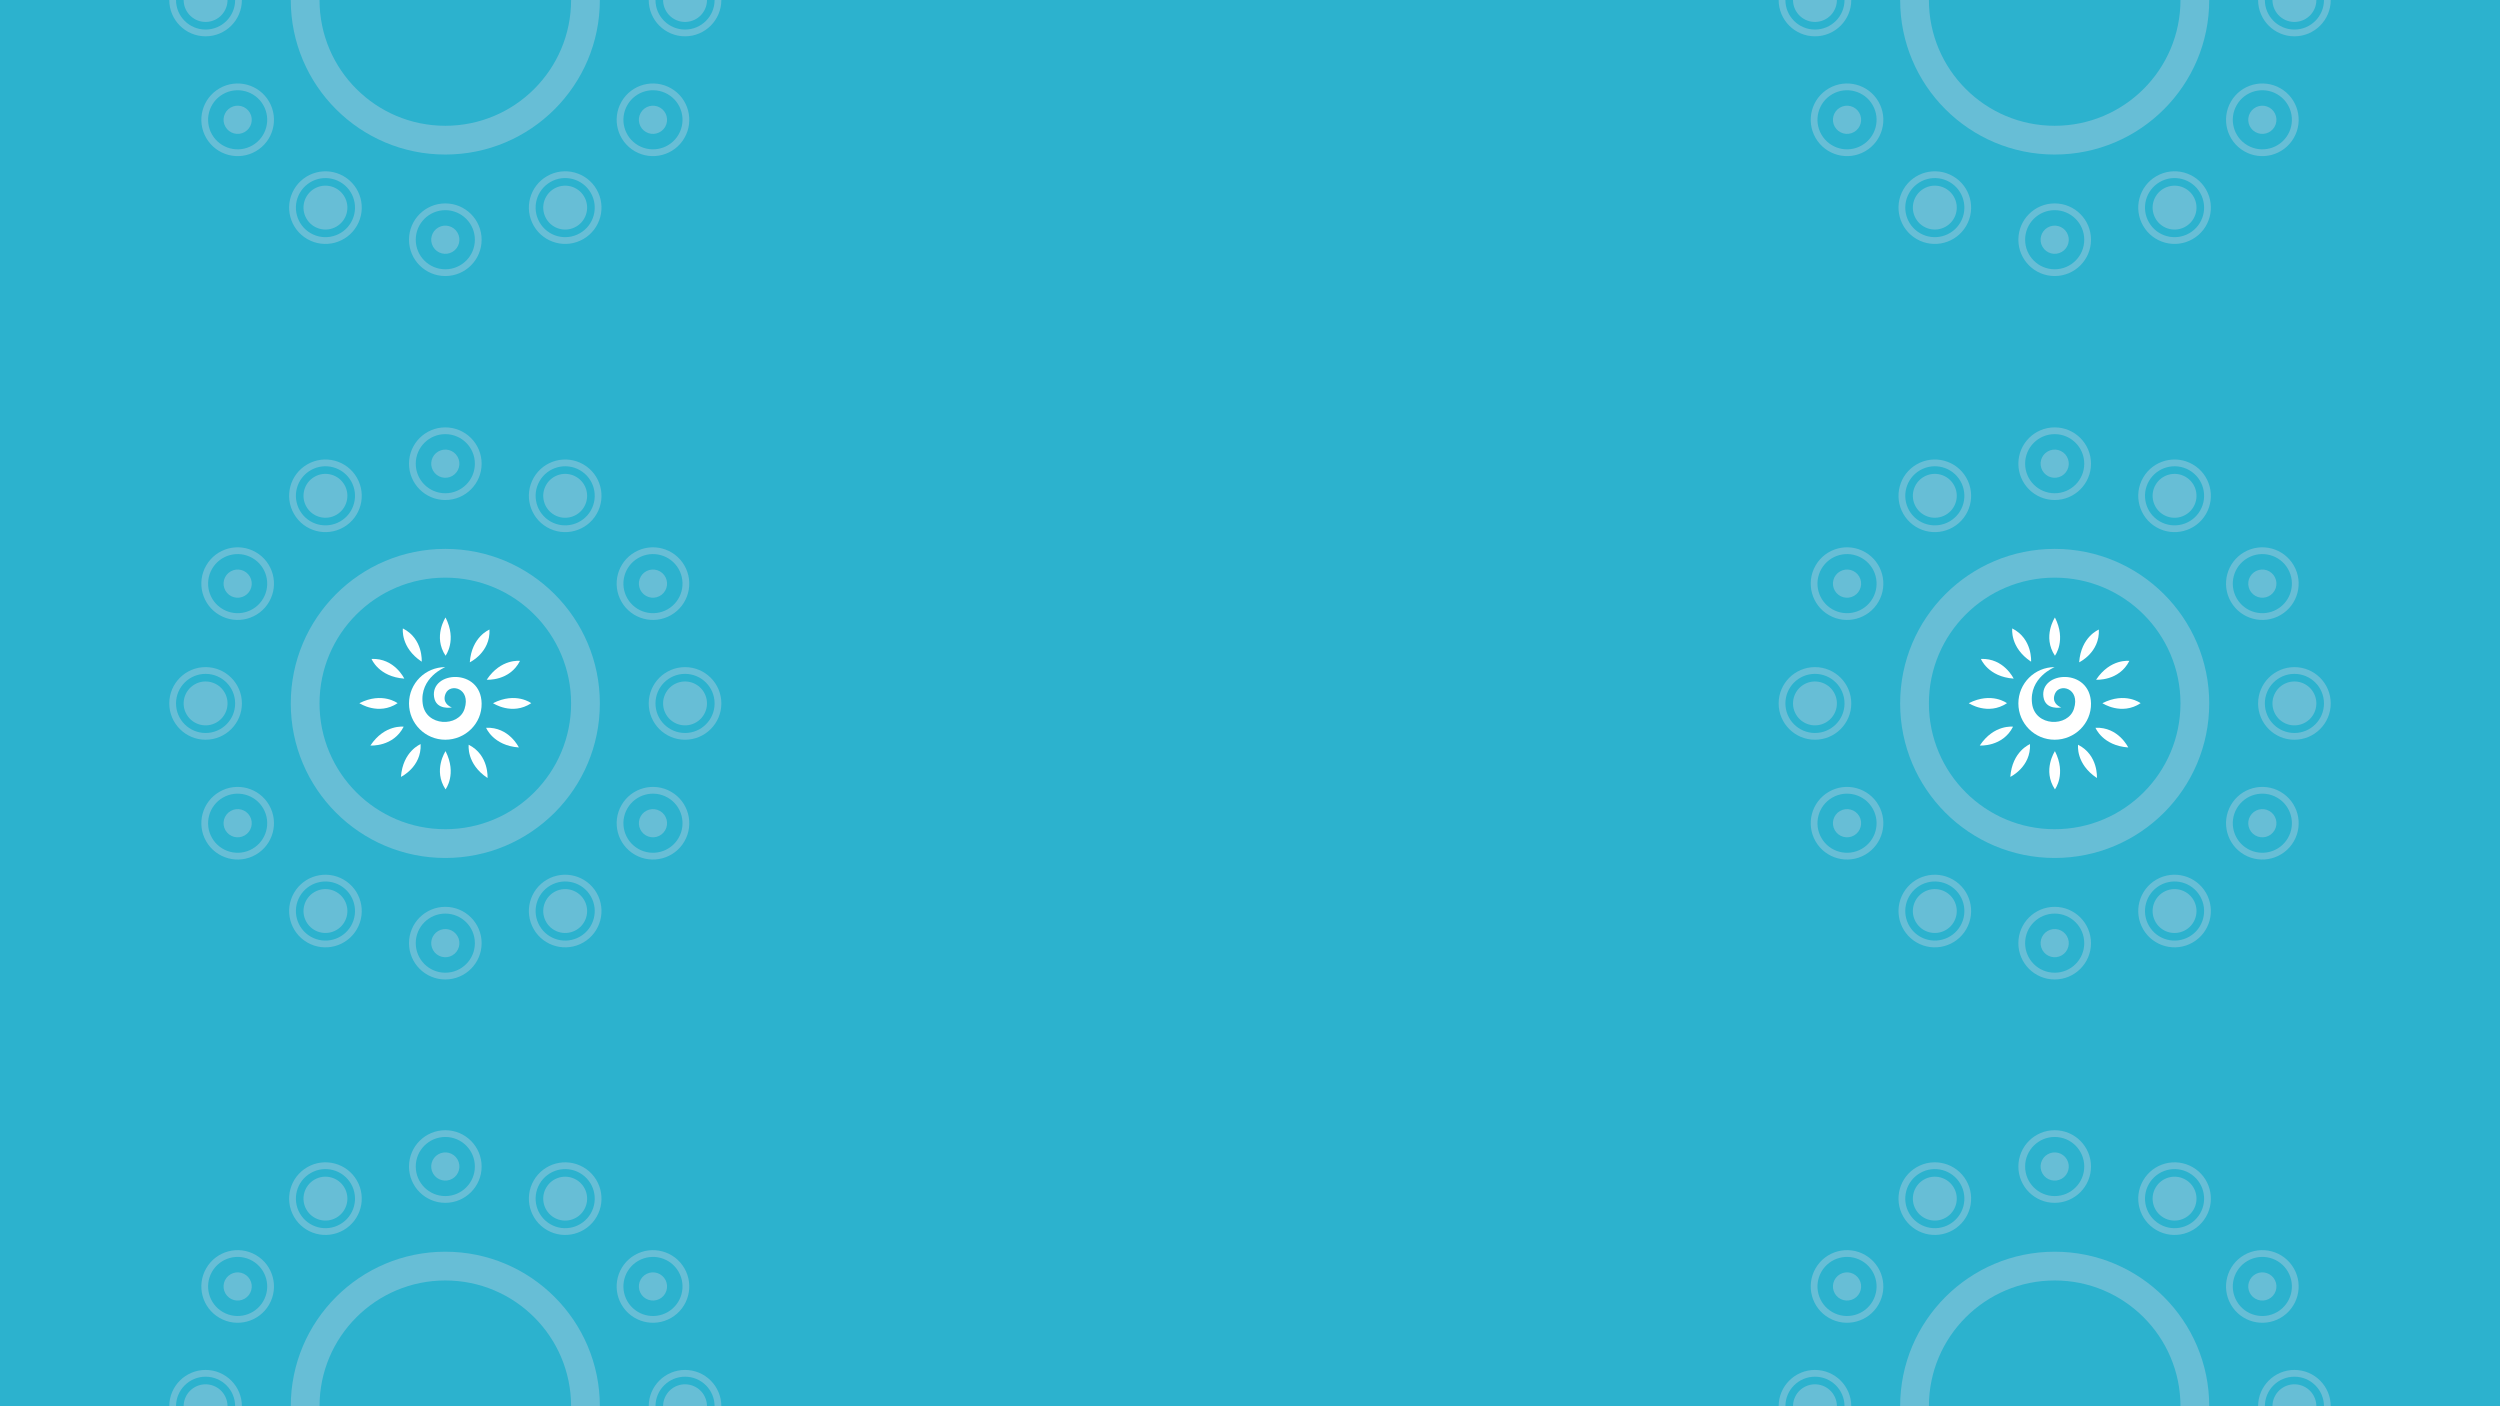 <?xml version="1.0" encoding="utf-8"?>
<!-- Generator: Adobe Illustrator 27.9.6, SVG Export Plug-In . SVG Version: 9.03 Build 54986)  -->
<svg version="1.1" id="Layer_1" xmlns="http://www.w3.org/2000/svg" xmlns:xlink="http://www.w3.org/1999/xlink" x="0px" y="0px"
	 viewBox="0 0 1920 1080" style="enable-background:new 0 0 1920 1080;" xml:space="preserve">
<style type="text/css">
	.st0{fill:#2CB2CE;}
	.st1{clip-path:url(#SVGID_00000104671696568499169190000001028004199839442347_);fill:#67BED6;}
	.st2{clip-path:url(#SVGID_00000097468641681659258070000014294921245835925424_);fill:#67BED6;}
	.st3{clip-path:url(#SVGID_00000097468641681659258070000014294921245835925424_);fill:#FFFFFF;}
</style>
<rect class="st0" width="1920" height="1080"/>
<g>
	<defs>
		<rect id="SVGID_1_" width="1920" height="1080"/>
	</defs>
	<clipPath id="SVGID_00000036947230536158663670000006692635236007552411_">
		<use xlink:href="#SVGID_1_"  style="overflow:visible;"/>
	</clipPath>
	<path style="clip-path:url(#SVGID_00000036947230536158663670000006692635236007552411_);fill:#67BED6;" d="M438.6,0
		c0,53.35-43.25,96.6-96.6,96.6c-53.35,0-96.6-43.25-96.6-96.6c0-53.35,43.25-96.6,96.6-96.6C395.35-96.6,438.6-53.35,438.6,0
		 M460.69,0c0-65.55-53.14-118.69-118.69-118.69c-65.55,0-118.69,53.14-118.69,118.69c0,65.55,53.14,118.69,118.69,118.69
		C407.55,118.69,460.69,65.55,460.69,0"/>
	<path style="clip-path:url(#SVGID_00000036947230536158663670000006692635236007552411_);fill:#67BED6;" d="M481.82,80.66
		c6.26-10.86,20.14-14.58,31-8.32c10.86,6.26,14.58,20.14,8.32,31c-6.26,10.86-20.14,14.58-31,8.32
		C479.28,105.4,475.56,91.52,481.82,80.66 M477.33,78.07c-7.7,13.34-3.12,30.39,10.22,38.09c13.34,7.7,30.39,3.12,38.09-10.22
		c7.7-13.34,3.12-30.39-10.22-38.09C502.07,60.15,485.02,64.73,477.33,78.07 M157.89-22.7c12.54,0,22.7,10.16,22.7,22.7
		c0,12.54-10.16,22.7-22.7,22.7s-22.7-10.16-22.7-22.7C135.19-12.53,145.35-22.7,157.89-22.7 M157.89-27.88
		C142.49-27.88,130-15.4,130,0c0,15.4,12.48,27.89,27.89,27.89S185.77,15.4,185.77,0C185.77-15.4,173.29-27.88,157.89-27.88
		 M202.18-80.66c-6.26,10.86-20.14,14.58-31,8.32c-10.86-6.26-14.58-20.14-8.32-31c6.26-10.86,20.14-14.58,31-8.32
		C204.72-105.4,208.44-91.52,202.18-80.66 M206.68-78.07c7.7-13.34,3.12-30.39-10.22-38.09c-13.34-7.7-30.39-3.12-38.09,10.22
		c-7.7,13.34-3.12,30.39,10.22,38.09C181.93-60.15,198.98-64.73,206.68-78.07 M193.86,111.66c-10.86,6.26-24.74,2.54-31-8.32
		c-6.26-10.86-2.54-24.74,8.32-31c10.86-6.26,24.74-2.54,31,8.32C208.44,91.52,204.72,105.4,193.86,111.66 M206.68,78.07
		c-7.7-13.34-24.75-17.92-38.09-10.22c-13.34,7.7-17.92,24.75-10.22,38.09c7.7,13.34,24.75,17.92,38.09,10.22
		S214.37,91.41,206.68,78.07 M261.29-139.79c-10.86,6.27-24.74,2.55-31-8.31c-6.27-10.85-2.55-24.74,8.31-31
		c10.86-6.27,24.74-2.55,31,8.31S272.15-146.06,261.29-139.79 M274.09-173.39c-7.7-13.34-24.76-17.91-38.09-10.21
		c-13.34,7.7-17.91,24.76-10.21,38.09c7.7,13.34,24.75,17.91,38.09,10.21C277.22-143,281.79-160.05,274.09-173.39 M269.6,170.8
		c-6.27,10.85-20.15,14.57-31,8.31c-10.86-6.27-14.57-20.15-8.31-31c6.27-10.85,20.15-14.57,31-8.31
		C272.15,146.06,275.87,159.94,269.6,170.8 M274.09,173.39c7.7-13.34,3.13-30.39-10.21-38.09c-13.34-7.7-30.39-3.13-38.09,10.21
		c-7.7,13.34-3.13,30.39,10.21,38.09C249.34,191.3,266.39,186.73,274.09,173.39 M364.7-184.11c0,12.53-10.16,22.7-22.7,22.7
		c-12.53,0-22.7-10.16-22.7-22.7c0-12.54,10.16-22.7,22.7-22.7C354.53-206.81,364.7-196.65,364.7-184.11 M369.89-184.11
		c0-15.4-12.49-27.89-27.89-27.89c-15.4,0-27.89,12.48-27.89,27.89c0,15.4,12.48,27.89,27.89,27.89
		C357.4-156.23,369.89-168.71,369.89-184.11 M364.7,184.11c0,12.53-10.16,22.7-22.7,22.7c-12.54,0-22.7-10.16-22.7-22.7
		c0-12.54,10.16-22.7,22.7-22.7C354.53,161.42,364.7,171.58,364.7,184.11 M369.89,184.11c0-15.4-12.49-27.89-27.89-27.89
		c-15.4,0-27.89,12.48-27.89,27.89c0,15.4,12.48,27.89,27.89,27.89C357.4,212,369.89,199.51,369.89,184.11 M453.71-148.1
		c-6.27,10.86-20.15,14.58-31,8.31c-10.86-6.27-14.57-20.15-8.31-31s20.15-14.57,31-8.31C456.26-172.83,459.98-158.95,453.71-148.1
		 M458.21-145.5c7.7-13.34,3.13-30.39-10.21-38.09c-13.34-7.7-30.39-3.13-38.09,10.21c-7.7,13.34-3.13,30.39,10.21,38.09
		C433.45-127.6,450.51-132.17,458.21-145.5 M445.4,179.1c-10.85,6.27-24.74,2.55-31-8.31c-6.27-10.86-2.55-24.74,8.31-31
		c10.86-6.27,24.74-2.55,31,8.31C459.98,158.95,456.26,172.84,445.4,179.1 M458.21,145.5c-7.7-13.34-24.75-17.91-38.09-10.21
		c-13.34,7.7-17.91,24.76-10.21,38.09c7.7,13.34,24.76,17.91,38.09,10.21C461.34,175.9,465.91,158.84,458.21,145.5 M512.82-72.34
		c-10.86,6.26-24.74,2.54-31-8.32c-6.26-10.86-2.54-24.74,8.32-31c10.86-6.26,24.74-2.54,31,8.32
		C527.4-92.48,523.68-78.6,512.82-72.34 M525.63-105.93c-7.7-13.34-24.75-17.92-38.09-10.22c-13.34,7.7-17.92,24.75-10.22,38.09
		c7.7,13.34,24.75,17.92,38.09,10.22C528.75-75.54,533.33-92.59,525.63-105.93 M548.81,0c0,12.54-10.16,22.7-22.7,22.7
		c-12.54,0-22.7-10.16-22.7-22.7c0-12.53,10.16-22.7,22.7-22.7C538.65-22.7,548.81-12.53,548.81,0 M554,0
		c0-15.4-12.49-27.88-27.89-27.88c-15.4,0-27.89,12.48-27.89,27.88c0,15.4,12.48,27.89,27.89,27.89C541.51,27.89,554,15.4,554,0"/>
	<path style="clip-path:url(#SVGID_00000036947230536158663670000006692635236007552411_);fill:#67BED6;" d="M492.1,86.59
		c-2.99,5.18-1.21,11.81,3.97,14.79c5.18,2.99,11.8,1.21,14.79-3.97c2.99-5.18,1.21-11.8-3.97-14.79
		C501.71,79.63,495.09,81.41,492.1,86.59 M172.49-8.42c-4.65-8.06-14.96-10.83-23.02-6.18c-8.06,4.65-10.83,14.96-6.18,23.02
		s14.96,10.83,23.02,6.18S177.14-0.36,172.49-8.42 M191.9-97.41c-2.99-5.18-9.61-6.96-14.79-3.97c-5.18,2.99-6.96,9.61-3.97,14.79
		c2.99,5.18,9.61,6.96,14.79,3.97C193.11-85.61,194.89-92.23,191.9-97.41 M191.9,86.59c-2.99-5.18-9.61-6.96-14.79-3.97
		c-5.18,2.99-6.96,9.61-3.97,14.79c2.99,5.18,9.61,6.96,14.79,3.97C193.11,98.39,194.89,91.77,191.9,86.59 M264.54-167.87
		c-4.65-8.06-14.96-10.83-23.02-6.18c-8.06,4.65-10.83,14.96-6.18,23.02c4.65,8.06,14.96,10.83,23.02,6.18
		C266.43-149.5,269.2-159.81,264.54-167.87 M264.54,151.02c-4.65-8.06-14.96-10.83-23.02-6.18c-8.06,4.65-10.83,14.96-6.18,23.02
		c4.65,8.06,14.96,10.83,23.02,6.18C266.43,169.4,269.2,159.09,264.54,151.02 M351.38-189.53c-2.99-5.18-9.61-6.96-14.79-3.97
		c-5.18,2.99-6.96,9.61-3.97,14.79c2.99,5.18,9.61,6.96,14.79,3.97C352.59-177.72,354.37-184.34,351.38-189.53 M351.38,178.7
		c-2.99-5.18-9.61-6.96-14.79-3.97c-5.18,2.99-6.96,9.61-3.97,14.79c2.99,5.18,9.61,6.96,14.79,3.97
		C352.59,190.51,354.37,183.88,351.38,178.7 M448.66-151.02c4.65-8.06,1.89-18.37-6.18-23.02c-8.06-4.65-18.37-1.89-23.02,6.18
		c-4.65,8.06-1.89,18.37,6.18,23.03C433.7-140.19,444.01-142.96,448.66-151.02 M448.66,167.87c4.65-8.06,1.89-18.37-6.18-23.02
		c-8.06-4.65-18.37-1.89-23.02,6.18c-4.65,8.06-1.89,18.37,6.18,23.03C433.7,178.7,444.01,175.93,448.66,167.87 M510.86-86.59
		c2.99-5.18,1.21-11.8-3.97-14.79c-5.18-2.99-11.8-1.21-14.79,3.97c-2.99,5.18-1.21,11.8,3.97,14.79
		C501.25-79.63,507.87-81.41,510.86-86.59 M534.54-14.6c-8.06-4.65-18.37-1.89-23.03,6.18c-4.65,8.06-1.88,18.37,6.18,23.02
		c8.06,4.65,18.37,1.89,23.02-6.18C545.37,0.36,542.6-9.95,534.54-14.6"/>
	<path style="clip-path:url(#SVGID_00000036947230536158663670000006692635236007552411_);fill:#67BED6;" d="M438.6,1080
		c0,53.35-43.25,96.6-96.6,96.6c-53.35,0-96.6-43.25-96.6-96.6c0-53.35,43.25-96.6,96.6-96.6C395.35,983.4,438.6,1026.65,438.6,1080
		 M460.69,1080c0-65.55-53.14-118.69-118.69-118.69c-65.55,0-118.69,53.14-118.69,118.69s53.14,118.69,118.69,118.69
		C407.55,1198.69,460.69,1145.55,460.69,1080"/>
	<path style="clip-path:url(#SVGID_00000036947230536158663670000006692635236007552411_);fill:#67BED6;" d="M481.82,1160.66
		c6.26-10.86,20.14-14.58,31-8.32c10.86,6.26,14.58,20.14,8.32,31c-6.26,10.86-20.14,14.58-31,8.32
		C479.28,1185.4,475.56,1171.52,481.82,1160.66 M477.33,1158.07c-7.7,13.34-3.12,30.39,10.22,38.09
		c13.34,7.69,30.39,3.12,38.09-10.22c7.7-13.34,3.12-30.39-10.22-38.09C502.07,1140.15,485.02,1144.73,477.33,1158.07
		 M157.89,1057.3c12.54,0,22.7,10.16,22.7,22.7s-10.16,22.7-22.7,22.7s-22.7-10.16-22.7-22.7
		C135.19,1067.47,145.35,1057.3,157.89,1057.3 M157.89,1052.11c-15.4,0-27.89,12.48-27.89,27.89c0,15.4,12.49,27.89,27.89,27.89
		c15.4,0,27.89-12.48,27.89-27.89C185.77,1064.6,173.29,1052.11,157.89,1052.11 M202.18,999.34c-6.26,10.86-20.14,14.58-31,8.32
		c-10.86-6.26-14.58-20.14-8.32-31c6.26-10.86,20.14-14.58,31-8.32C204.72,974.6,208.44,988.48,202.18,999.34 M206.68,1001.93
		c7.7-13.34,3.12-30.39-10.22-38.09c-13.34-7.7-30.39-3.12-38.09,10.22c-7.7,13.34-3.12,30.39,10.22,38.09
		C181.93,1019.85,198.98,1015.27,206.68,1001.93 M193.86,1191.66c-10.86,6.26-24.74,2.54-31-8.32c-6.26-10.86-2.54-24.74,8.32-31
		c10.86-6.26,24.74-2.54,31,8.32C208.44,1171.52,204.72,1185.4,193.86,1191.66 M206.68,1158.07c-7.7-13.34-24.75-17.92-38.09-10.22
		c-13.34,7.69-17.92,24.75-10.22,38.09c7.7,13.34,24.75,17.92,38.09,10.22S214.37,1171.41,206.68,1158.07 M261.29,940.21
		c-10.86,6.27-24.74,2.55-31-8.31c-6.27-10.85-2.55-24.74,8.31-31c10.86-6.27,24.74-2.55,31,8.31
		C275.87,920.06,272.15,933.94,261.29,940.21 M274.09,906.61c-7.7-13.34-24.75-17.91-38.09-10.21
		c-13.34,7.7-17.91,24.76-10.21,38.09c7.7,13.34,24.75,17.91,38.09,10.21C277.22,937,281.79,919.95,274.09,906.61 M269.6,1250.79
		c-6.27,10.85-20.15,14.57-31,8.31c-10.85-6.27-14.57-20.15-8.31-31c6.27-10.85,20.15-14.57,31-8.31
		C272.15,1226.06,275.87,1239.94,269.6,1250.79 M274.09,1253.39c7.7-13.34,3.13-30.39-10.21-38.09
		c-13.34-7.7-30.39-3.13-38.09,10.21c-7.7,13.34-3.13,30.39,10.21,38.09C249.34,1271.3,266.39,1266.73,274.09,1253.39 M364.7,895.89
		c0,12.53-10.16,22.7-22.7,22.7c-12.54,0-22.7-10.16-22.7-22.7c0-12.53,10.16-22.7,22.7-22.7
		C354.53,873.19,364.7,883.35,364.7,895.89 M369.89,895.89c0-15.4-12.49-27.89-27.89-27.89c-15.4,0-27.89,12.48-27.89,27.89
		c0,15.4,12.48,27.89,27.89,27.89C357.4,923.77,369.89,911.29,369.89,895.89 M364.7,1264.11c0,12.54-10.16,22.7-22.7,22.7
		c-12.54,0-22.7-10.16-22.7-22.7c0-12.54,10.16-22.7,22.7-22.7C354.53,1241.42,364.7,1251.58,364.7,1264.11 M369.89,1264.11
		c0-15.4-12.49-27.89-27.89-27.89c-15.4,0-27.89,12.48-27.89,27.89c0,15.4,12.48,27.89,27.89,27.89
		C357.4,1292,369.89,1279.51,369.89,1264.11 M453.71,931.9c-6.27,10.86-20.15,14.58-31,8.31c-10.86-6.27-14.57-20.15-8.31-31
		c6.27-10.85,20.15-14.57,31-8.31C456.26,907.16,459.98,921.05,453.71,931.9 M458.21,934.5c7.7-13.34,3.13-30.39-10.21-38.09
		c-13.34-7.7-30.39-3.13-38.09,10.21c-7.7,13.34-3.13,30.39,10.21,38.09C433.45,952.4,450.51,947.83,458.21,934.5 M445.4,1259.1
		c-10.85,6.27-24.74,2.55-31-8.31c-6.27-10.86-2.55-24.74,8.31-31c10.86-6.27,24.74-2.55,31,8.31
		C459.98,1238.95,456.26,1252.83,445.4,1259.1 M458.21,1225.5c-7.7-13.34-24.75-17.91-38.09-10.21
		c-13.34,7.7-17.91,24.76-10.21,38.09c7.7,13.34,24.76,17.91,38.09,10.21C461.34,1255.9,465.91,1238.84,458.21,1225.5
		 M512.82,1007.66c-10.86,6.26-24.74,2.54-31-8.32c-6.26-10.86-2.54-24.74,8.32-31c10.86-6.26,24.74-2.54,31,8.32
		C527.4,987.52,523.68,1001.39,512.82,1007.66 M525.63,974.06c-7.7-13.34-24.75-17.91-38.09-10.22
		c-13.34,7.7-17.92,24.75-10.22,38.09c7.7,13.34,24.75,17.92,38.09,10.22C528.75,1004.46,533.33,987.4,525.63,974.06 M548.81,1080
		c0,12.54-10.16,22.7-22.7,22.7c-12.54,0-22.7-10.16-22.7-22.7s10.16-22.7,22.7-22.7C538.65,1057.3,548.81,1067.46,548.81,1080
		 M554,1080c0-15.4-12.49-27.89-27.89-27.89c-15.4,0-27.89,12.48-27.89,27.89s12.48,27.89,27.89,27.89
		C541.51,1107.88,554,1095.4,554,1080"/>
	<path style="clip-path:url(#SVGID_00000036947230536158663670000006692635236007552411_);fill:#67BED6;" d="M492.1,1166.59
		c-2.99,5.18-1.21,11.8,3.97,14.79c5.18,2.99,11.8,1.21,14.79-3.97c2.99-5.18,1.21-11.81-3.97-14.79
		C501.71,1159.63,495.09,1161.41,492.1,1166.59 M172.49,1071.58c-4.65-8.06-14.96-10.83-23.02-6.18s-10.83,14.96-6.18,23.02
		c4.65,8.06,14.96,10.83,23.02,6.18S177.14,1079.64,172.49,1071.58 M191.9,982.59c-2.99-5.18-9.61-6.96-14.79-3.97
		c-5.18,2.99-6.96,9.61-3.97,14.79c2.99,5.18,9.61,6.96,14.79,3.97C193.11,994.39,194.89,987.77,191.9,982.59 M191.9,1166.59
		c-2.99-5.18-9.61-6.96-14.79-3.97c-5.18,2.99-6.96,9.61-3.97,14.79c2.99,5.18,9.61,6.96,14.79,3.97
		C193.11,1178.39,194.89,1171.77,191.9,1166.59 M264.54,912.13c-4.65-8.06-14.96-10.83-23.02-6.18
		c-8.06,4.65-10.83,14.96-6.18,23.02c4.65,8.06,14.96,10.83,23.02,6.18C266.43,930.5,269.2,920.19,264.54,912.13 M264.54,1231.02
		c-4.65-8.06-14.96-10.83-23.02-6.18c-8.06,4.65-10.83,14.96-6.18,23.03c4.65,8.06,14.96,10.83,23.02,6.18
		C266.43,1249.4,269.2,1239.09,264.54,1231.02 M351.38,890.47c-2.99-5.18-9.61-6.96-14.79-3.97c-5.18,2.99-6.96,9.61-3.97,14.79
		c2.99,5.18,9.61,6.96,14.79,3.97C352.59,902.28,354.37,895.66,351.38,890.47 M351.38,1258.7c-2.99-5.18-9.61-6.96-14.79-3.97
		c-5.18,2.99-6.96,9.61-3.97,14.79c2.99,5.18,9.61,6.96,14.79,3.97C352.59,1270.51,354.37,1263.88,351.38,1258.7 M448.66,928.98
		c4.65-8.06,1.89-18.37-6.18-23.02c-8.06-4.65-18.37-1.89-23.02,6.18c-4.65,8.06-1.89,18.37,6.18,23.03
		C433.7,939.81,444.01,937.04,448.66,928.98 M448.66,1247.87c4.65-8.06,1.89-18.37-6.18-23.03s-18.37-1.89-23.02,6.18
		c-4.65,8.06-1.89,18.37,6.18,23.03S444.01,1255.93,448.66,1247.87 M510.86,993.41c2.99-5.18,1.21-11.8-3.97-14.79
		c-5.18-2.99-11.8-1.21-14.79,3.97c-2.99,5.18-1.21,11.8,3.97,14.79C501.25,1000.37,507.87,998.59,510.86,993.41 M534.54,1065.4
		c-8.06-4.65-18.37-1.89-23.03,6.18c-4.65,8.06-1.88,18.37,6.18,23.02c8.06,4.65,18.37,1.89,23.02-6.18
		C545.37,1080.36,542.6,1070.05,534.54,1065.4"/>
	<path style="clip-path:url(#SVGID_00000036947230536158663670000006692635236007552411_);fill:#67BED6;" d="M1674.6,0
		c0,53.35-43.25,96.6-96.6,96.6c-53.35,0-96.6-43.25-96.6-96.6c0-53.35,43.25-96.6,96.6-96.6C1631.35-96.6,1674.6-53.35,1674.6,0
		 M1696.69,0c0-65.55-53.14-118.69-118.69-118.69c-65.55,0-118.69,53.14-118.69,118.69c0,65.55,53.14,118.69,118.69,118.69
		C1643.55,118.69,1696.69,65.55,1696.69,0"/>
	<path style="clip-path:url(#SVGID_00000036947230536158663670000006692635236007552411_);fill:#67BED6;" d="M1717.82,80.66
		c6.26-10.86,20.14-14.58,31-8.32c10.86,6.26,14.58,20.14,8.32,31c-6.26,10.86-20.14,14.58-31,8.32
		C1715.28,105.4,1711.56,91.52,1717.82,80.66 M1713.33,78.07c-7.7,13.34-3.12,30.39,10.22,38.09c13.34,7.7,30.39,3.12,38.09-10.22
		c7.7-13.34,3.12-30.39-10.22-38.09C1738.07,60.15,1721.02,64.73,1713.33,78.07 M1393.89-22.7c12.54,0,22.7,10.16,22.7,22.7
		c0,12.54-10.16,22.7-22.7,22.7c-12.53,0-22.7-10.16-22.7-22.7C1371.19-12.53,1381.35-22.7,1393.89-22.7 M1393.89-27.88
		C1378.49-27.88,1366-15.4,1366,0c0,15.4,12.48,27.89,27.89,27.89c15.4,0,27.89-12.48,27.89-27.89
		C1421.77-15.4,1409.29-27.88,1393.89-27.88 M1438.18-80.66c-6.26,10.86-20.14,14.58-31,8.32c-10.86-6.26-14.58-20.14-8.32-31
		c6.26-10.86,20.14-14.58,31-8.32C1440.72-105.4,1444.44-91.52,1438.18-80.66 M1442.68-78.07c7.69-13.34,3.12-30.39-10.22-38.09
		c-13.34-7.7-30.39-3.12-38.09,10.22c-7.69,13.34-3.12,30.39,10.22,38.09C1417.93-60.15,1434.98-64.73,1442.68-78.07
		 M1429.86,111.66c-10.86,6.26-24.74,2.54-31-8.32c-6.26-10.86-2.54-24.74,8.32-31c10.86-6.26,24.74-2.54,31,8.32
		C1444.44,91.52,1440.72,105.4,1429.86,111.66 M1442.68,78.07c-7.7-13.34-24.75-17.92-38.09-10.22
		c-13.34,7.7-17.92,24.75-10.22,38.09c7.7,13.34,24.75,17.92,38.09,10.22C1445.8,108.46,1450.37,91.41,1442.68,78.07
		 M1497.29-139.79c-10.86,6.27-24.74,2.55-31-8.31c-6.27-10.85-2.55-24.74,8.31-31c10.85-6.27,24.74-2.55,31,8.31
		S1508.15-146.06,1497.29-139.79 M1510.09-173.39c-7.7-13.34-24.76-17.91-38.09-10.21s-17.91,24.76-10.21,38.09
		c7.7,13.34,24.75,17.91,38.09,10.21C1513.22-143,1517.79-160.05,1510.09-173.39 M1505.6,170.8c-6.27,10.85-20.15,14.57-31,8.31
		c-10.86-6.27-14.57-20.15-8.31-31c6.27-10.85,20.15-14.57,31-8.31C1508.15,146.06,1511.87,159.94,1505.6,170.8 M1510.09,173.39
		c7.7-13.34,3.13-30.39-10.21-38.09c-13.34-7.7-30.39-3.13-38.09,10.21c-7.7,13.34-3.13,30.39,10.21,38.09
		S1502.39,186.73,1510.09,173.39 M1600.7-184.11c0,12.53-10.16,22.7-22.7,22.7c-12.53,0-22.7-10.16-22.7-22.7
		c0-12.54,10.16-22.7,22.7-22.7C1590.53-206.81,1600.7-196.65,1600.7-184.11 M1605.89-184.11c0-15.4-12.48-27.89-27.89-27.89
		c-15.4,0-27.89,12.48-27.89,27.89c0,15.4,12.48,27.89,27.89,27.89C1593.4-156.23,1605.89-168.71,1605.89-184.11 M1600.7,184.11
		c0,12.53-10.16,22.7-22.7,22.7c-12.53,0-22.7-10.16-22.7-22.7c0-12.54,10.16-22.7,22.7-22.7
		C1590.53,161.42,1600.7,171.58,1600.7,184.11 M1605.89,184.11c0-15.4-12.48-27.89-27.89-27.89c-15.4,0-27.89,12.48-27.89,27.89
		c0,15.4,12.48,27.89,27.89,27.89C1593.4,212,1605.88,199.51,1605.89,184.11 M1689.71-148.1c-6.27,10.86-20.15,14.58-31,8.31
		c-10.85-6.27-14.58-20.15-8.31-31c6.27-10.85,20.15-14.57,31-8.31C1692.26-172.83,1695.98-158.95,1689.71-148.1 M1694.21-145.5
		c7.7-13.34,3.13-30.39-10.21-38.09c-13.34-7.7-30.39-3.13-38.09,10.21c-7.7,13.34-3.13,30.39,10.21,38.09
		C1669.45-127.6,1686.51-132.17,1694.21-145.5 M1681.4,179.1c-10.85,6.27-24.74,2.55-31-8.31c-6.27-10.86-2.55-24.74,8.31-31
		c10.85-6.27,24.74-2.55,31,8.31C1695.98,158.95,1692.26,172.84,1681.4,179.1 M1694.21,145.5c-7.7-13.34-24.75-17.91-38.09-10.21
		c-13.34,7.7-17.91,24.76-10.21,38.09c7.7,13.34,24.75,17.91,38.09,10.21C1697.34,175.9,1701.91,158.84,1694.21,145.5
		 M1748.82-72.34c-10.86,6.26-24.74,2.54-31-8.32c-6.26-10.86-2.54-24.74,8.32-31c10.86-6.26,24.74-2.54,31,8.32
		C1763.4-92.48,1759.68-78.6,1748.82-72.34 M1761.63-105.93c-7.7-13.34-24.75-17.92-38.09-10.22c-13.34,7.7-17.91,24.75-10.22,38.09
		c7.7,13.34,24.75,17.92,38.09,10.22C1764.75-75.54,1769.33-92.59,1761.63-105.93 M1784.81,0c0,12.54-10.16,22.7-22.7,22.7
		c-12.54,0-22.7-10.16-22.7-22.7c0-12.53,10.16-22.7,22.7-22.7C1774.65-22.7,1784.81-12.53,1784.81,0 M1790,0
		c0-15.4-12.49-27.88-27.89-27.88c-15.4,0-27.89,12.48-27.89,27.88c0,15.4,12.48,27.89,27.89,27.89C1777.51,27.89,1790,15.4,1790,0"
		/>
	<path style="clip-path:url(#SVGID_00000036947230536158663670000006692635236007552411_);fill:#67BED6;" d="M1728.1,86.59
		c-2.99,5.18-1.21,11.81,3.97,14.79c5.18,2.99,11.81,1.21,14.79-3.97c2.99-5.18,1.21-11.8-3.97-14.79
		C1737.71,79.63,1731.09,81.41,1728.1,86.59 M1408.49-8.42c-4.65-8.06-14.96-10.83-23.02-6.18c-8.06,4.65-10.83,14.96-6.18,23.02
		c4.65,8.06,14.96,10.83,23.02,6.18S1413.14-0.36,1408.49-8.42 M1427.9-97.41c-2.99-5.18-9.61-6.96-14.79-3.97
		c-5.18,2.99-6.96,9.61-3.97,14.79c2.99,5.18,9.61,6.96,14.79,3.97C1429.11-85.61,1430.89-92.23,1427.9-97.41 M1427.9,86.59
		c-2.99-5.18-9.61-6.96-14.79-3.97c-5.18,2.99-6.96,9.61-3.97,14.79c2.99,5.18,9.61,6.96,14.79,3.97
		C1429.11,98.39,1430.89,91.77,1427.9,86.59 M1500.54-167.87c-4.65-8.06-14.96-10.83-23.03-6.18c-8.06,4.65-10.83,14.96-6.18,23.02
		c4.65,8.06,14.96,10.83,23.03,6.18C1502.43-149.5,1505.2-159.81,1500.54-167.87 M1500.54,151.02c-4.65-8.06-14.96-10.83-23.03-6.18
		c-8.06,4.65-10.83,14.96-6.18,23.02c4.65,8.06,14.96,10.83,23.03,6.18C1502.43,169.4,1505.2,159.09,1500.54,151.02 M1587.38-189.53
		c-2.99-5.18-9.61-6.96-14.79-3.97c-5.18,2.99-6.96,9.61-3.97,14.79s9.61,6.96,14.79,3.97
		C1588.59-177.72,1590.37-184.34,1587.38-189.53 M1587.38,178.7c-2.99-5.18-9.61-6.96-14.79-3.97c-5.18,2.99-6.96,9.61-3.97,14.79
		c2.99,5.18,9.61,6.96,14.79,3.97C1588.59,190.51,1590.37,183.88,1587.38,178.7 M1684.66-151.02c4.65-8.06,1.89-18.37-6.18-23.02
		c-8.06-4.65-18.37-1.89-23.02,6.18s-1.89,18.37,6.18,23.03C1669.7-140.19,1680.01-142.96,1684.66-151.02 M1684.66,167.87
		c4.65-8.06,1.89-18.37-6.18-23.02c-8.06-4.65-18.37-1.89-23.02,6.18s-1.89,18.37,6.18,23.03
		C1669.7,178.7,1680.01,175.93,1684.66,167.87 M1746.86-86.59c2.99-5.18,1.21-11.8-3.97-14.79c-5.18-2.99-11.81-1.21-14.79,3.97
		c-2.99,5.18-1.21,11.8,3.97,14.79C1737.25-79.63,1743.87-81.41,1746.86-86.59 M1770.54-14.6c-8.06-4.65-18.37-1.89-23.03,6.18
		c-4.65,8.06-1.89,18.37,6.18,23.02c8.06,4.65,18.37,1.89,23.03-6.18C1781.37,0.36,1778.6-9.95,1770.54-14.6"/>
	<path style="clip-path:url(#SVGID_00000036947230536158663670000006692635236007552411_);fill:#67BED6;" d="M1674.6,1080
		c0,53.35-43.25,96.6-96.6,96.6c-53.35,0-96.6-43.25-96.6-96.6c0-53.35,43.25-96.6,96.6-96.6
		C1631.35,983.4,1674.6,1026.65,1674.6,1080 M1696.69,1080c0-65.55-53.14-118.69-118.69-118.69c-65.55,0-118.69,53.14-118.69,118.69
		s53.14,118.69,118.69,118.69C1643.55,1198.69,1696.69,1145.55,1696.69,1080"/>
	<path style="clip-path:url(#SVGID_00000036947230536158663670000006692635236007552411_);fill:#67BED6;" d="M1717.82,1160.66
		c6.26-10.86,20.14-14.58,31-8.32c10.86,6.26,14.58,20.14,8.32,31c-6.26,10.86-20.14,14.58-31,8.32
		C1715.28,1185.4,1711.56,1171.52,1717.82,1160.66 M1713.33,1158.07c-7.7,13.34-3.12,30.39,10.22,38.09
		c13.34,7.69,30.39,3.12,38.09-10.22c7.7-13.34,3.12-30.39-10.22-38.09C1738.07,1140.15,1721.02,1144.73,1713.33,1158.07
		 M1393.89,1057.3c12.54,0,22.7,10.16,22.7,22.7s-10.16,22.7-22.7,22.7s-22.7-10.16-22.7-22.7
		C1371.19,1067.47,1381.35,1057.3,1393.89,1057.3 M1393.89,1052.11c-15.4,0-27.89,12.48-27.89,27.89c0,15.4,12.48,27.89,27.89,27.89
		c15.4,0,27.89-12.48,27.89-27.89C1421.77,1064.6,1409.29,1052.11,1393.89,1052.11 M1438.18,999.34c-6.26,10.86-20.14,14.58-31,8.32
		c-10.86-6.26-14.58-20.14-8.32-31c6.26-10.86,20.14-14.58,31-8.32C1440.72,974.6,1444.44,988.48,1438.18,999.34 M1442.68,1001.93
		c7.69-13.34,3.12-30.39-10.22-38.09c-13.34-7.7-30.39-3.12-38.09,10.22c-7.69,13.34-3.12,30.39,10.22,38.09
		C1417.93,1019.85,1434.98,1015.27,1442.68,1001.93 M1429.86,1191.66c-10.86,6.26-24.74,2.54-31-8.32
		c-6.26-10.86-2.54-24.74,8.32-31c10.86-6.26,24.74-2.54,31,8.32C1444.44,1171.52,1440.72,1185.4,1429.86,1191.66 M1442.68,1158.07
		c-7.7-13.34-24.75-17.92-38.09-10.22c-13.34,7.69-17.92,24.75-10.22,38.09c7.7,13.34,24.75,17.92,38.09,10.22
		C1445.8,1188.46,1450.37,1171.41,1442.68,1158.07 M1497.29,940.21c-10.86,6.27-24.74,2.55-31-8.31c-6.27-10.85-2.55-24.74,8.31-31
		c10.85-6.27,24.74-2.55,31,8.31C1511.87,920.06,1508.15,933.94,1497.29,940.21 M1510.09,906.61c-7.7-13.34-24.76-17.91-38.09-10.21
		c-13.34,7.7-17.91,24.76-10.21,38.09c7.7,13.34,24.75,17.91,38.09,10.21C1513.22,937,1517.79,919.95,1510.09,906.61
		 M1505.6,1250.79c-6.27,10.85-20.15,14.57-31,8.31c-10.86-6.27-14.57-20.15-8.31-31c6.27-10.85,20.15-14.57,31-8.31
		C1508.15,1226.06,1511.87,1239.94,1505.6,1250.79 M1510.09,1253.39c7.7-13.34,3.13-30.39-10.21-38.09
		c-13.34-7.7-30.39-3.13-38.09,10.21c-7.7,13.34-3.13,30.39,10.21,38.09C1485.34,1271.3,1502.39,1266.73,1510.09,1253.39
		 M1600.7,895.89c0,12.53-10.16,22.7-22.7,22.7c-12.53,0-22.7-10.16-22.7-22.7c0-12.53,10.16-22.7,22.7-22.7
		C1590.53,873.19,1600.7,883.35,1600.7,895.89 M1605.89,895.89c0-15.4-12.48-27.89-27.89-27.89c-15.4,0-27.89,12.48-27.89,27.89
		c0,15.4,12.48,27.89,27.89,27.89C1593.4,923.77,1605.88,911.29,1605.89,895.89 M1600.7,1264.11c0,12.54-10.16,22.7-22.7,22.7
		c-12.53,0-22.7-10.16-22.7-22.7s10.16-22.7,22.7-22.7C1590.53,1241.42,1600.7,1251.58,1600.7,1264.11 M1605.88,1264.11
		c0-15.4-12.48-27.89-27.89-27.89c-15.4,0-27.89,12.48-27.89,27.89c0,15.4,12.48,27.89,27.89,27.89
		C1593.4,1292,1605.88,1279.51,1605.88,1264.11 M1689.71,931.9c-6.27,10.86-20.15,14.58-31,8.31c-10.85-6.27-14.58-20.15-8.31-31
		c6.27-10.85,20.15-14.57,31-8.31C1692.26,907.16,1695.98,921.05,1689.71,931.9 M1694.21,934.5c7.7-13.34,3.13-30.39-10.21-38.09
		c-13.34-7.7-30.39-3.13-38.09,10.21c-7.7,13.34-3.13,30.39,10.21,38.09C1669.45,952.4,1686.51,947.83,1694.21,934.5 M1681.4,1259.1
		c-10.85,6.27-24.74,2.55-31-8.31c-6.27-10.86-2.55-24.74,8.31-31c10.85-6.27,24.74-2.55,31,8.31
		C1695.98,1238.95,1692.26,1252.83,1681.4,1259.1 M1694.21,1225.5c-7.7-13.34-24.75-17.91-38.09-10.21
		c-13.34,7.7-17.91,24.76-10.21,38.09s24.76,17.91,38.09,10.21C1697.34,1255.9,1701.91,1238.84,1694.21,1225.5 M1748.82,1007.66
		c-10.86,6.26-24.74,2.54-31-8.32c-6.26-10.86-2.54-24.74,8.32-31c10.86-6.26,24.74-2.54,31,8.32
		C1763.4,987.52,1759.68,1001.39,1748.82,1007.66 M1761.63,974.06c-7.69-13.34-24.75-17.91-38.09-10.22
		c-13.34,7.7-17.91,24.75-10.22,38.09c7.7,13.34,24.75,17.92,38.09,10.22C1764.75,1004.46,1769.33,987.4,1761.63,974.06
		 M1784.81,1080c0,12.54-10.16,22.7-22.7,22.7c-12.54,0-22.7-10.16-22.7-22.7c0-12.53,10.16-22.7,22.7-22.7
		C1774.65,1057.3,1784.81,1067.47,1784.81,1080 M1790,1080c0-15.4-12.49-27.89-27.89-27.89c-15.4,0-27.89,12.48-27.89,27.89
		s12.48,27.89,27.89,27.89C1777.51,1107.88,1790,1095.4,1790,1080"/>
	<path style="clip-path:url(#SVGID_00000036947230536158663670000006692635236007552411_);fill:#67BED6;" d="M1728.1,1166.59
		c-2.99,5.18-1.21,11.8,3.97,14.79c5.18,2.99,11.81,1.21,14.79-3.97s1.21-11.81-3.97-14.79
		C1737.71,1159.63,1731.09,1161.41,1728.1,1166.59 M1408.49,1071.58c-4.65-8.06-14.96-10.83-23.02-6.18
		c-8.06,4.65-10.83,14.96-6.18,23.02c4.65,8.06,14.96,10.83,23.02,6.18S1413.14,1079.64,1408.49,1071.58 M1427.9,982.59
		c-2.99-5.18-9.61-6.96-14.79-3.97c-5.18,2.99-6.96,9.61-3.97,14.79c2.99,5.18,9.61,6.96,14.79,3.97
		C1429.11,994.39,1430.89,987.77,1427.9,982.59 M1427.9,1166.59c-2.99-5.18-9.61-6.96-14.79-3.97c-5.18,2.99-6.96,9.61-3.97,14.79
		c2.99,5.18,9.61,6.96,14.79,3.97C1429.11,1178.39,1430.89,1171.77,1427.9,1166.59 M1500.54,912.13
		c-4.65-8.06-14.96-10.83-23.03-6.18c-8.06,4.65-10.83,14.96-6.18,23.02c4.65,8.06,14.96,10.83,23.03,6.18
		C1502.43,930.5,1505.2,920.19,1500.54,912.13 M1500.54,1231.02c-4.65-8.06-14.96-10.83-23.03-6.18
		c-8.06,4.65-10.83,14.96-6.18,23.02c4.65,8.06,14.96,10.83,23.03,6.18S1505.2,1239.09,1500.54,1231.02 M1587.38,890.47
		c-2.99-5.18-9.61-6.96-14.79-3.97c-5.18,2.99-6.96,9.61-3.97,14.79s9.61,6.96,14.79,3.97
		C1588.59,902.28,1590.37,895.66,1587.38,890.47 M1587.38,1258.7c-2.99-5.18-9.61-6.96-14.79-3.97c-5.18,2.99-6.96,9.61-3.97,14.79
		c2.99,5.18,9.61,6.96,14.79,3.97C1588.59,1270.51,1590.37,1263.88,1587.38,1258.7 M1684.66,928.98c4.65-8.06,1.89-18.37-6.18-23.02
		c-8.06-4.65-18.37-1.89-23.02,6.18c-4.65,8.06-1.89,18.37,6.18,23.03C1669.7,939.81,1680.01,937.04,1684.66,928.98
		 M1684.66,1247.87c4.65-8.06,1.89-18.37-6.18-23.03c-8.06-4.65-18.37-1.89-23.02,6.18c-4.65,8.06-1.89,18.37,6.18,23.02
		S1680.01,1255.93,1684.66,1247.87 M1746.86,993.41c2.99-5.18,1.21-11.8-3.97-14.79c-5.18-2.99-11.8-1.21-14.79,3.97
		c-2.99,5.18-1.21,11.8,3.97,14.79C1737.25,1000.37,1743.87,998.59,1746.86,993.41 M1770.54,1065.4
		c-8.06-4.65-18.37-1.89-23.03,6.18c-4.65,8.06-1.89,18.37,6.18,23.02c8.06,4.65,18.37,1.89,23.02-6.18
		C1781.37,1080.36,1778.6,1070.05,1770.54,1065.4"/>
</g>
<g>
	<defs>
		<rect id="SVGID_00000111160005547874709140000006331285700650212252_" width="1920" height="1080"/>
	</defs>
	<clipPath id="SVGID_00000010291116200564217710000009566668977838103957_">
		<use xlink:href="#SVGID_00000111160005547874709140000006331285700650212252_"  style="overflow:visible;"/>
	</clipPath>
	<path style="clip-path:url(#SVGID_00000010291116200564217710000009566668977838103957_);fill:#67BED6;" d="M438.6,540.23
		c0,53.35-43.25,96.6-96.6,96.6c-53.35,0-96.6-43.25-96.6-96.6c0-53.35,43.25-96.6,96.6-96.6
		C395.35,443.63,438.6,486.88,438.6,540.23 M460.69,540.23c0-65.55-53.14-118.69-118.69-118.69c-65.55,0-118.69,53.14-118.69,118.69
		S276.45,658.92,342,658.92C407.55,658.92,460.69,605.78,460.69,540.23"/>
	<path style="clip-path:url(#SVGID_00000010291116200564217710000009566668977838103957_);fill:#67BED6;" d="M481.82,620.89
		c6.26-10.86,20.14-14.58,31-8.32c10.86,6.26,14.58,20.14,8.32,31c-6.26,10.86-20.14,14.58-31,8.32
		C479.28,645.63,475.56,631.75,481.82,620.89 M477.33,618.3c-7.7,13.34-3.12,30.39,10.22,38.09c13.34,7.69,30.39,3.12,38.09-10.22
		c7.7-13.34,3.12-30.39-10.22-38.09C502.07,600.38,485.02,604.96,477.33,618.3 M157.89,517.53c12.54,0,22.7,10.16,22.7,22.7
		c0,12.54-10.16,22.7-22.7,22.7c-12.53,0-22.7-10.16-22.7-22.7C135.19,527.7,145.35,517.53,157.89,517.53 M157.89,512.34
		c-15.4,0-27.89,12.48-27.89,27.88c0,15.4,12.49,27.89,27.89,27.89c15.4,0,27.89-12.48,27.89-27.89
		C185.77,524.83,173.29,512.34,157.89,512.34 M202.18,459.57c-6.26,10.86-20.14,14.58-31,8.32c-10.86-6.26-14.58-20.14-8.32-31
		c6.26-10.86,20.14-14.58,31-8.32C204.72,434.83,208.44,448.71,202.18,459.57 M206.68,462.16c7.7-13.34,3.12-30.39-10.22-38.09
		c-13.34-7.7-30.39-3.12-38.09,10.22c-7.7,13.34-3.12,30.39,10.22,38.09C181.93,480.08,198.98,475.5,206.68,462.16 M193.86,651.89
		c-10.86,6.26-24.74,2.54-31-8.32c-6.26-10.86-2.54-24.74,8.32-31c10.86-6.26,24.74-2.54,31,8.32
		C208.44,631.75,204.72,645.63,193.86,651.89 M206.68,618.3c-7.7-13.34-24.75-17.92-38.09-10.22
		c-13.34,7.69-17.92,24.75-10.22,38.09c7.7,13.34,24.75,17.92,38.09,10.22C209.8,648.69,214.37,631.64,206.68,618.3 M261.29,400.44
		c-10.86,6.27-24.74,2.55-31-8.31c-6.27-10.85-2.55-24.74,8.31-31c10.86-6.27,24.74-2.55,31,8.31
		C275.87,380.29,272.15,394.17,261.29,400.44 M274.09,366.84c-7.7-13.34-24.75-17.91-38.09-10.21
		c-13.34,7.7-17.91,24.75-10.21,38.09c7.7,13.34,24.75,17.91,38.09,10.21C277.22,397.23,281.79,380.18,274.09,366.84 M269.6,711.02
		c-6.27,10.85-20.15,14.57-31,8.31c-10.85-6.27-14.57-20.15-8.31-31c6.27-10.85,20.15-14.57,31-8.31
		C272.15,686.29,275.87,700.17,269.6,711.02 M274.09,713.62c7.7-13.34,3.13-30.39-10.21-38.09c-13.34-7.7-30.39-3.13-38.09,10.21
		c-7.7,13.34-3.13,30.39,10.21,38.09C249.34,731.53,266.39,726.96,274.09,713.62 M364.7,356.12c0,12.53-10.16,22.7-22.7,22.7
		c-12.54,0-22.7-10.16-22.7-22.7c0-12.53,10.16-22.7,22.7-22.7C354.53,333.42,364.7,343.58,364.7,356.12 M369.89,356.12
		c0-15.4-12.49-27.89-27.89-27.89c-15.4,0-27.89,12.48-27.89,27.89c0,15.4,12.48,27.89,27.89,27.89
		C357.4,384,369.89,371.52,369.89,356.12 M364.7,724.34c0,12.53-10.16,22.7-22.7,22.7c-12.54,0-22.7-10.16-22.7-22.7
		c0-12.54,10.16-22.7,22.7-22.7C354.53,701.65,364.7,711.81,364.7,724.34 M369.89,724.34c0-15.4-12.49-27.89-27.89-27.89
		c-15.4,0-27.89,12.48-27.89,27.89c0,15.4,12.48,27.89,27.89,27.89C357.4,752.23,369.89,739.74,369.89,724.34 M453.71,392.13
		c-6.27,10.86-20.15,14.58-31,8.31c-10.86-6.27-14.57-20.15-8.31-31s20.15-14.57,31-8.31C456.26,367.39,459.98,381.28,453.71,392.13
		 M458.21,394.73c7.7-13.34,3.13-30.39-10.21-38.09c-13.34-7.7-30.39-3.13-38.09,10.21c-7.7,13.34-3.13,30.39,10.21,38.09
		C433.45,412.63,450.51,408.06,458.21,394.73 M445.4,719.33c-10.85,6.27-24.74,2.55-31-8.31c-6.27-10.86-2.55-24.74,8.31-31
		c10.86-6.27,24.74-2.55,31,8.31C459.98,699.18,456.26,713.06,445.4,719.33 M458.21,685.73c-7.7-13.34-24.75-17.91-38.09-10.21
		c-13.34,7.7-17.91,24.76-10.21,38.09c7.7,13.34,24.76,17.91,38.09,10.21C461.34,716.13,465.91,699.07,458.21,685.73 M512.82,467.89
		c-10.86,6.26-24.74,2.54-31-8.32c-6.26-10.86-2.54-24.74,8.32-31c10.86-6.26,24.74-2.54,31,8.32
		C527.4,447.75,523.68,461.62,512.82,467.89 M525.63,434.29c-7.7-13.34-24.75-17.91-38.09-10.22c-13.34,7.7-17.92,24.75-10.22,38.09
		c7.7,13.34,24.75,17.92,38.09,10.22C528.75,464.69,533.33,447.63,525.63,434.29 M548.81,540.23c0,12.54-10.16,22.7-22.7,22.7
		c-12.54,0-22.7-10.16-22.7-22.7c0-12.53,10.16-22.7,22.7-22.7C538.65,517.53,548.81,527.69,548.81,540.23 M554,540.23
		c0-15.4-12.49-27.88-27.89-27.88c-15.4,0-27.89,12.48-27.89,27.88c0,15.4,12.48,27.89,27.89,27.89S554,555.63,554,540.23"/>
	<path style="clip-path:url(#SVGID_00000010291116200564217710000009566668977838103957_);fill:#67BED6;" d="M492.1,626.82
		c-2.99,5.18-1.21,11.8,3.97,14.79c5.18,2.99,11.8,1.21,14.79-3.97c2.99-5.18,1.21-11.81-3.97-14.79
		C501.71,619.86,495.09,621.64,492.1,626.82 M172.49,531.81c-4.65-8.06-14.96-10.83-23.02-6.18c-8.06,4.65-10.83,14.96-6.18,23.02
		c4.65,8.06,14.96,10.83,23.02,6.18S177.14,539.87,172.49,531.81 M191.9,442.82c-2.99-5.18-9.61-6.96-14.79-3.97
		c-5.18,2.99-6.96,9.61-3.97,14.79c2.99,5.18,9.61,6.96,14.79,3.97C193.11,454.62,194.89,448,191.9,442.82 M191.9,626.82
		c-2.99-5.18-9.61-6.96-14.79-3.97c-5.18,2.99-6.96,9.61-3.97,14.79c2.99,5.18,9.61,6.96,14.79,3.97
		C193.11,638.62,194.89,632,191.9,626.82 M264.54,372.36c-4.65-8.06-14.96-10.83-23.02-6.18c-8.06,4.65-10.83,14.96-6.18,23.02
		c4.65,8.06,14.96,10.83,23.02,6.18C266.43,390.73,269.2,380.42,264.54,372.36 M264.54,691.25c-4.65-8.06-14.96-10.83-23.02-6.18
		c-8.06,4.65-10.83,14.96-6.18,23.02c4.65,8.06,14.96,10.83,23.02,6.18C266.43,709.63,269.2,699.32,264.54,691.25 M351.38,350.7
		c-2.99-5.18-9.61-6.96-14.79-3.97c-5.18,2.99-6.96,9.61-3.97,14.79c2.99,5.18,9.61,6.96,14.79,3.97
		C352.59,362.51,354.37,355.89,351.38,350.7 M351.38,718.93c-2.99-5.18-9.61-6.96-14.79-3.97c-5.18,2.99-6.96,9.61-3.97,14.79
		c2.99,5.18,9.61,6.96,14.79,3.97C352.59,730.74,354.37,724.11,351.38,718.93 M448.66,389.21c4.65-8.07,1.89-18.37-6.18-23.02
		c-8.06-4.65-18.37-1.89-23.02,6.18c-4.65,8.06-1.89,18.37,6.18,23.03C433.7,400.04,444.01,397.27,448.66,389.21 M448.66,708.1
		c4.65-8.06,1.89-18.37-6.18-23.02c-8.06-4.65-18.37-1.89-23.02,6.18c-4.65,8.06-1.89,18.37,6.18,23.02
		C433.7,718.93,444.01,716.16,448.66,708.1 M510.86,453.64c2.99-5.18,1.21-11.8-3.97-14.79c-5.18-2.99-11.8-1.21-14.79,3.97
		c-2.99,5.18-1.21,11.8,3.97,14.79C501.25,460.6,507.87,458.82,510.86,453.64 M534.54,525.63c-8.06-4.65-18.37-1.89-23.03,6.18
		c-4.65,8.06-1.88,18.37,6.18,23.02c8.06,4.65,18.37,1.89,23.02-6.18C545.37,540.59,542.6,530.28,534.54,525.63"/>
	<path style="clip-path:url(#SVGID_00000010291116200564217710000009566668977838103957_);fill:#67BED6;" d="M1674.6,540.23
		c0,53.35-43.25,96.6-96.6,96.6c-53.35,0-96.6-43.25-96.6-96.6c0-53.35,43.25-96.6,96.6-96.6
		C1631.35,443.63,1674.6,486.88,1674.6,540.23 M1696.69,540.23c0-65.55-53.14-118.69-118.69-118.69
		c-65.55,0-118.69,53.14-118.69,118.69s53.14,118.69,118.69,118.69C1643.55,658.92,1696.69,605.78,1696.69,540.23"/>
	<path style="clip-path:url(#SVGID_00000010291116200564217710000009566668977838103957_);fill:#67BED6;" d="M1717.82,620.89
		c6.26-10.86,20.14-14.58,31-8.32c10.86,6.26,14.58,20.14,8.32,31c-6.26,10.86-20.14,14.58-31,8.32
		C1715.28,645.63,1711.56,631.75,1717.82,620.89 M1713.33,618.3c-7.7,13.34-3.12,30.39,10.22,38.09
		c13.34,7.69,30.39,3.12,38.09-10.22c7.7-13.34,3.12-30.39-10.22-38.09C1738.07,600.38,1721.02,604.96,1713.33,618.3
		 M1393.89,517.53c12.54,0,22.7,10.16,22.7,22.7c0,12.54-10.16,22.7-22.7,22.7c-12.53,0-22.7-10.16-22.7-22.7
		C1371.19,527.7,1381.35,517.53,1393.89,517.53 M1393.89,512.34c-15.4,0-27.89,12.48-27.89,27.88c0,15.4,12.48,27.89,27.89,27.89
		s27.89-12.48,27.89-27.89C1421.77,524.83,1409.29,512.34,1393.89,512.34 M1438.18,459.57c-6.26,10.86-20.14,14.58-31,8.32
		c-10.86-6.26-14.58-20.14-8.32-31c6.26-10.86,20.14-14.58,31-8.32C1440.72,434.83,1444.44,448.71,1438.18,459.57 M1442.68,462.16
		c7.69-13.34,3.12-30.39-10.22-38.09c-13.34-7.7-30.39-3.12-38.09,10.22c-7.69,13.34-3.12,30.39,10.22,38.09
		C1417.93,480.08,1434.98,475.5,1442.68,462.16 M1429.86,651.89c-10.86,6.26-24.74,2.54-31-8.32c-6.26-10.86-2.54-24.74,8.32-31
		c10.86-6.26,24.74-2.54,31,8.32C1444.44,631.75,1440.72,645.63,1429.86,651.89 M1442.68,618.3c-7.7-13.34-24.75-17.92-38.09-10.22
		c-13.34,7.69-17.92,24.75-10.22,38.09c7.7,13.34,24.75,17.92,38.09,10.22C1445.8,648.69,1450.37,631.64,1442.68,618.3
		 M1497.29,400.44c-10.86,6.27-24.74,2.55-31-8.31c-6.27-10.85-2.55-24.74,8.31-31c10.85-6.27,24.74-2.55,31,8.31
		S1508.15,394.17,1497.29,400.44 M1510.09,366.84c-7.7-13.34-24.76-17.91-38.09-10.21c-13.34,7.7-17.91,24.75-10.21,38.09
		c7.7,13.34,24.75,17.91,38.09,10.21C1513.22,397.23,1517.79,380.18,1510.09,366.84 M1505.6,711.02c-6.27,10.85-20.15,14.57-31,8.31
		c-10.86-6.27-14.57-20.15-8.31-31c6.27-10.85,20.15-14.57,31-8.31C1508.15,686.29,1511.87,700.17,1505.6,711.02 M1510.09,713.62
		c7.7-13.34,3.13-30.39-10.21-38.09c-13.34-7.7-30.39-3.13-38.09,10.21c-7.7,13.34-3.13,30.39,10.21,38.09
		S1502.39,726.96,1510.09,713.62 M1600.7,356.12c0,12.53-10.16,22.7-22.7,22.7c-12.53,0-22.7-10.16-22.7-22.7
		c0-12.53,10.16-22.7,22.7-22.7C1590.53,333.42,1600.7,343.58,1600.7,356.12 M1605.89,356.12c0-15.4-12.48-27.89-27.89-27.89
		c-15.4,0-27.89,12.48-27.89,27.89c0,15.4,12.48,27.89,27.89,27.89C1593.4,384,1605.89,371.52,1605.89,356.12 M1600.7,724.34
		c0,12.53-10.16,22.7-22.7,22.7c-12.53,0-22.7-10.16-22.7-22.7c0-12.54,10.16-22.7,22.7-22.7
		C1590.53,701.65,1600.7,711.81,1600.7,724.34 M1605.88,724.34c0-15.4-12.48-27.89-27.89-27.89c-15.4,0-27.89,12.48-27.89,27.89
		c0,15.4,12.48,27.89,27.89,27.89C1593.4,752.23,1605.89,739.74,1605.88,724.34 M1689.71,392.13c-6.27,10.86-20.15,14.58-31,8.31
		c-10.85-6.27-14.58-20.15-8.31-31c6.27-10.85,20.15-14.57,31-8.31C1692.26,367.39,1695.98,381.28,1689.71,392.13 M1694.21,394.73
		c7.7-13.34,3.13-30.39-10.21-38.09c-13.34-7.7-30.39-3.13-38.09,10.21c-7.7,13.34-3.13,30.39,10.21,38.09
		C1669.45,412.63,1686.51,408.06,1694.21,394.73 M1681.4,719.33c-10.85,6.27-24.74,2.55-31-8.31c-6.27-10.86-2.55-24.74,8.31-31
		c10.85-6.27,24.74-2.55,31,8.31C1695.98,699.18,1692.26,713.06,1681.4,719.33 M1694.21,685.73c-7.7-13.34-24.75-17.91-38.09-10.21
		c-13.34,7.7-17.91,24.76-10.21,38.09c7.7,13.34,24.76,17.91,38.09,10.21C1697.34,716.13,1701.91,699.07,1694.21,685.73
		 M1748.82,467.89c-10.86,6.26-24.74,2.54-31-8.32c-6.26-10.86-2.54-24.74,8.32-31c10.86-6.26,24.74-2.54,31,8.32
		C1763.4,447.75,1759.68,461.62,1748.82,467.89 M1761.63,434.29c-7.69-13.34-24.75-17.91-38.09-10.22
		c-13.34,7.7-17.91,24.75-10.22,38.09c7.7,13.34,24.75,17.92,38.09,10.22C1764.75,464.69,1769.33,447.63,1761.63,434.29
		 M1784.81,540.23c0,12.54-10.16,22.7-22.7,22.7c-12.54,0-22.7-10.16-22.7-22.7c0-12.53,10.16-22.7,22.7-22.7
		C1774.65,517.53,1784.81,527.69,1784.81,540.23 M1790,540.23c0-15.4-12.49-27.88-27.89-27.88c-15.4,0-27.89,12.48-27.89,27.88
		c0,15.4,12.48,27.89,27.89,27.89C1777.51,568.11,1790,555.63,1790,540.23"/>
	<path style="clip-path:url(#SVGID_00000010291116200564217710000009566668977838103957_);fill:#67BED6;" d="M1728.1,626.82
		c-2.99,5.18-1.21,11.8,3.97,14.79c5.18,2.99,11.81,1.21,14.79-3.97c2.99-5.18,1.21-11.81-3.97-14.79
		C1737.71,619.86,1731.09,621.64,1728.1,626.82 M1408.49,531.81c-4.65-8.06-14.96-10.83-23.02-6.18
		c-8.06,4.65-10.83,14.96-6.18,23.02c4.65,8.06,14.96,10.83,23.02,6.18S1413.14,539.87,1408.49,531.81 M1427.9,442.82
		c-2.99-5.18-9.61-6.96-14.79-3.97c-5.18,2.99-6.96,9.61-3.97,14.79c2.99,5.18,9.61,6.96,14.79,3.97
		C1429.11,454.62,1430.89,448,1427.9,442.82 M1427.9,626.82c-2.99-5.18-9.61-6.96-14.79-3.97c-5.18,2.99-6.96,9.61-3.97,14.79
		c2.99,5.18,9.61,6.96,14.79,3.97C1429.11,638.62,1430.89,632,1427.9,626.82 M1500.54,372.36c-4.65-8.06-14.96-10.83-23.03-6.18
		c-8.06,4.65-10.83,14.96-6.18,23.02c4.65,8.06,14.96,10.83,23.03,6.18C1502.43,390.73,1505.2,380.42,1500.54,372.36
		 M1500.54,691.25c-4.65-8.06-14.96-10.83-23.03-6.18c-8.06,4.65-10.83,14.96-6.18,23.02s14.96,10.83,23.03,6.18
		C1502.43,709.63,1505.2,699.32,1500.54,691.25 M1587.38,350.7c-2.99-5.18-9.61-6.96-14.79-3.97c-5.18,2.99-6.96,9.61-3.97,14.79
		c2.99,5.18,9.61,6.96,14.79,3.97C1588.59,362.51,1590.37,355.89,1587.38,350.7 M1587.38,718.93c-2.99-5.18-9.61-6.96-14.79-3.97
		c-5.18,2.99-6.96,9.61-3.97,14.79c2.99,5.18,9.61,6.96,14.79,3.97C1588.59,730.74,1590.37,724.11,1587.38,718.93 M1684.66,389.21
		c4.65-8.07,1.89-18.37-6.18-23.02c-8.06-4.65-18.37-1.89-23.02,6.18c-4.65,8.06-1.89,18.37,6.18,23.03
		C1669.7,400.04,1680.01,397.27,1684.66,389.21 M1684.66,708.1c4.65-8.06,1.89-18.37-6.18-23.02c-8.06-4.65-18.37-1.89-23.02,6.18
		c-4.65,8.06-1.89,18.37,6.18,23.03C1669.7,718.93,1680.01,716.16,1684.66,708.1 M1746.86,453.64c2.99-5.18,1.21-11.8-3.97-14.79
		c-5.18-2.99-11.8-1.21-14.79,3.97c-2.99,5.18-1.21,11.8,3.97,14.79C1737.25,460.6,1743.87,458.82,1746.86,453.64 M1770.54,525.63
		c-8.06-4.65-18.37-1.89-23.03,6.18c-4.65,8.06-1.89,18.37,6.18,23.02c8.06,4.65,18.37,1.89,23.02-6.18
		C1781.37,540.59,1778.6,530.28,1770.54,525.63"/>
	<path style="clip-path:url(#SVGID_00000010291116200564217710000009566668977838103957_);fill:#FFFFFF;" d="M1569.36,535.22
		c1.51,10.52,13.69,8.1,13.69,8.1c-2.61-0.93-7.56-4.17-4.81-10.65c3.51-8.26,19.54-4.12,14.56,11.67
		c-4.53,14.34-29.87,13.76-32.16-3.91c-2.61-20.14,17.36-28.09,17.36-28.09c-15.4,0-27.89,12.48-27.89,27.89
		c0,15.4,12.48,27.88,27.89,27.88s28.16-12.49,27.89-27.88C1605.39,512.68,1566.5,515.29,1569.36,535.22"/>
	<path style="clip-path:url(#SVGID_00000010291116200564217710000009566668977838103957_);fill:#FFFFFF;" d="M1578.18,474.23
		c0,0-9.75,14.65,0,29.36C1578.18,503.59,1587.12,491.85,1578.18,474.23"/>
	<path style="clip-path:url(#SVGID_00000010291116200564217710000009566668977838103957_);fill:#FFFFFF;" d="M1578.18,576.87
		c0,0-9.75,14.65,0,29.36C1578.18,606.23,1587.12,594.5,1578.18,576.87"/>
	<path style="clip-path:url(#SVGID_00000010291116200564217710000009566668977838103957_);fill:#FFFFFF;" d="M1512,540.05
		c0,0,14.65,9.75,29.36,0C1541.36,540.05,1529.62,531.11,1512,540.05"/>
	<path style="clip-path:url(#SVGID_00000010291116200564217710000009566668977838103957_);fill:#FFFFFF;" d="M1614.64,540.05
		c0,0,14.65,9.75,29.36,0C1644,540.05,1632.27,531.11,1614.64,540.05"/>
	<path style="clip-path:url(#SVGID_00000010291116200564217710000009566668977838103957_);fill:#FFFFFF;" d="M1520.47,572.57
		c0,0,17.55,1.27,25.55-14.46C1546.02,558.12,1531.41,556.11,1520.47,572.57"/>
	<path style="clip-path:url(#SVGID_00000010291116200564217710000009566668977838103957_);fill:#FFFFFF;" d="M1609.8,522.03
		c0,0,17.55,1.27,25.55-14.46C1635.35,507.57,1620.74,505.57,1609.8,522.03"/>
	<path style="clip-path:url(#SVGID_00000010291116200564217710000009566668977838103957_);fill:#FFFFFF;" d="M1543.93,596.64
		c0,0,15.9-7.53,15.12-25.16C1559.05,571.48,1545.35,576.93,1543.93,596.64"/>
	<path style="clip-path:url(#SVGID_00000010291116200564217710000009566668977838103957_);fill:#FFFFFF;" d="M1596.8,508.66
		c0,0,15.9-7.53,15.12-25.16C1611.92,483.5,1598.21,488.95,1596.8,508.66"/>
	<path style="clip-path:url(#SVGID_00000010291116200564217710000009566668977838103957_);fill:#FFFFFF;" d="M1610.42,597.51
		c0,0,1.27-17.55-14.46-25.55C1595.96,571.96,1593.96,586.57,1610.42,597.51"/>
	<path style="clip-path:url(#SVGID_00000010291116200564217710000009566668977838103957_);fill:#FFFFFF;" d="M1559.87,508.18
		c0,0,1.27-17.55-14.46-25.55C1545.42,482.62,1543.41,497.24,1559.87,508.18"/>
	<path style="clip-path:url(#SVGID_00000010291116200564217710000009566668977838103957_);fill:#FFFFFF;" d="M1634.48,574.05
		c0,0-7.54-15.9-25.16-15.12C1609.32,558.93,1614.77,572.63,1634.48,574.05"/>
	<path style="clip-path:url(#SVGID_00000010291116200564217710000009566668977838103957_);fill:#FFFFFF;" d="M1546.5,521.18
		c0,0-7.54-15.9-25.16-15.12C1521.34,506.06,1526.79,519.77,1546.5,521.18"/>
	<path style="clip-path:url(#SVGID_00000010291116200564217710000009566668977838103957_);fill:#FFFFFF;" d="M333.36,535.22
		c1.51,10.52,13.69,8.1,13.69,8.1c-2.61-0.93-7.56-4.17-4.81-10.65c3.51-8.26,19.55-4.12,14.56,11.67
		c-4.53,14.34-29.87,13.76-32.16-3.91c-2.61-20.14,17.37-28.09,17.37-28.09c-15.4,0-27.89,12.48-27.89,27.89
		c0,15.4,12.48,27.88,27.89,27.88c15.4,0,28.16-12.49,27.88-27.88C369.39,512.68,330.5,515.29,333.36,535.22"/>
	<path style="clip-path:url(#SVGID_00000010291116200564217710000009566668977838103957_);fill:#FFFFFF;" d="M342.18,474.23
		c0,0-9.75,14.65,0,29.36C342.18,503.59,351.12,491.85,342.18,474.23"/>
	<path style="clip-path:url(#SVGID_00000010291116200564217710000009566668977838103957_);fill:#FFFFFF;" d="M342.18,576.87
		c0,0-9.75,14.65,0,29.36C342.18,606.23,351.12,594.5,342.18,576.87"/>
	<path style="clip-path:url(#SVGID_00000010291116200564217710000009566668977838103957_);fill:#FFFFFF;" d="M276,540.05
		c0,0,14.65,9.75,29.36,0C305.36,540.05,293.62,531.11,276,540.05"/>
	<path style="clip-path:url(#SVGID_00000010291116200564217710000009566668977838103957_);fill:#FFFFFF;" d="M378.64,540.05
		c0,0,14.65,9.75,29.36,0C408,540.05,396.27,531.11,378.64,540.05"/>
	<path style="clip-path:url(#SVGID_00000010291116200564217710000009566668977838103957_);fill:#FFFFFF;" d="M284.47,572.57
		c0,0,17.55,1.27,25.55-14.46C310.02,558.12,295.41,556.11,284.47,572.57"/>
	<path style="clip-path:url(#SVGID_00000010291116200564217710000009566668977838103957_);fill:#FFFFFF;" d="M373.8,522.03
		c0,0,17.55,1.27,25.55-14.46C399.35,507.57,384.74,505.57,373.8,522.03"/>
	<path style="clip-path:url(#SVGID_00000010291116200564217710000009566668977838103957_);fill:#FFFFFF;" d="M307.93,596.64
		c0,0,15.9-7.53,15.12-25.16C323.05,571.48,309.35,576.93,307.93,596.64"/>
	<path style="clip-path:url(#SVGID_00000010291116200564217710000009566668977838103957_);fill:#FFFFFF;" d="M360.8,508.66
		c0,0,15.9-7.53,15.12-25.16C375.92,483.5,362.21,488.95,360.8,508.66"/>
	<path style="clip-path:url(#SVGID_00000010291116200564217710000009566668977838103957_);fill:#FFFFFF;" d="M374.42,597.51
		c0,0,1.27-17.55-14.46-25.55C359.96,571.96,357.96,586.57,374.42,597.51"/>
	<path style="clip-path:url(#SVGID_00000010291116200564217710000009566668977838103957_);fill:#FFFFFF;" d="M323.87,508.18
		c0,0,1.27-17.55-14.46-25.55C309.42,482.62,307.41,497.24,323.87,508.18"/>
	<path style="clip-path:url(#SVGID_00000010291116200564217710000009566668977838103957_);fill:#FFFFFF;" d="M398.48,574.05
		c0,0-7.54-15.9-25.16-15.12C373.32,558.93,378.77,572.63,398.48,574.05"/>
	<path style="clip-path:url(#SVGID_00000010291116200564217710000009566668977838103957_);fill:#FFFFFF;" d="M310.5,521.18
		c0,0-7.54-15.9-25.16-15.12C285.34,506.06,290.79,519.77,310.5,521.18"/>
</g>
</svg>
